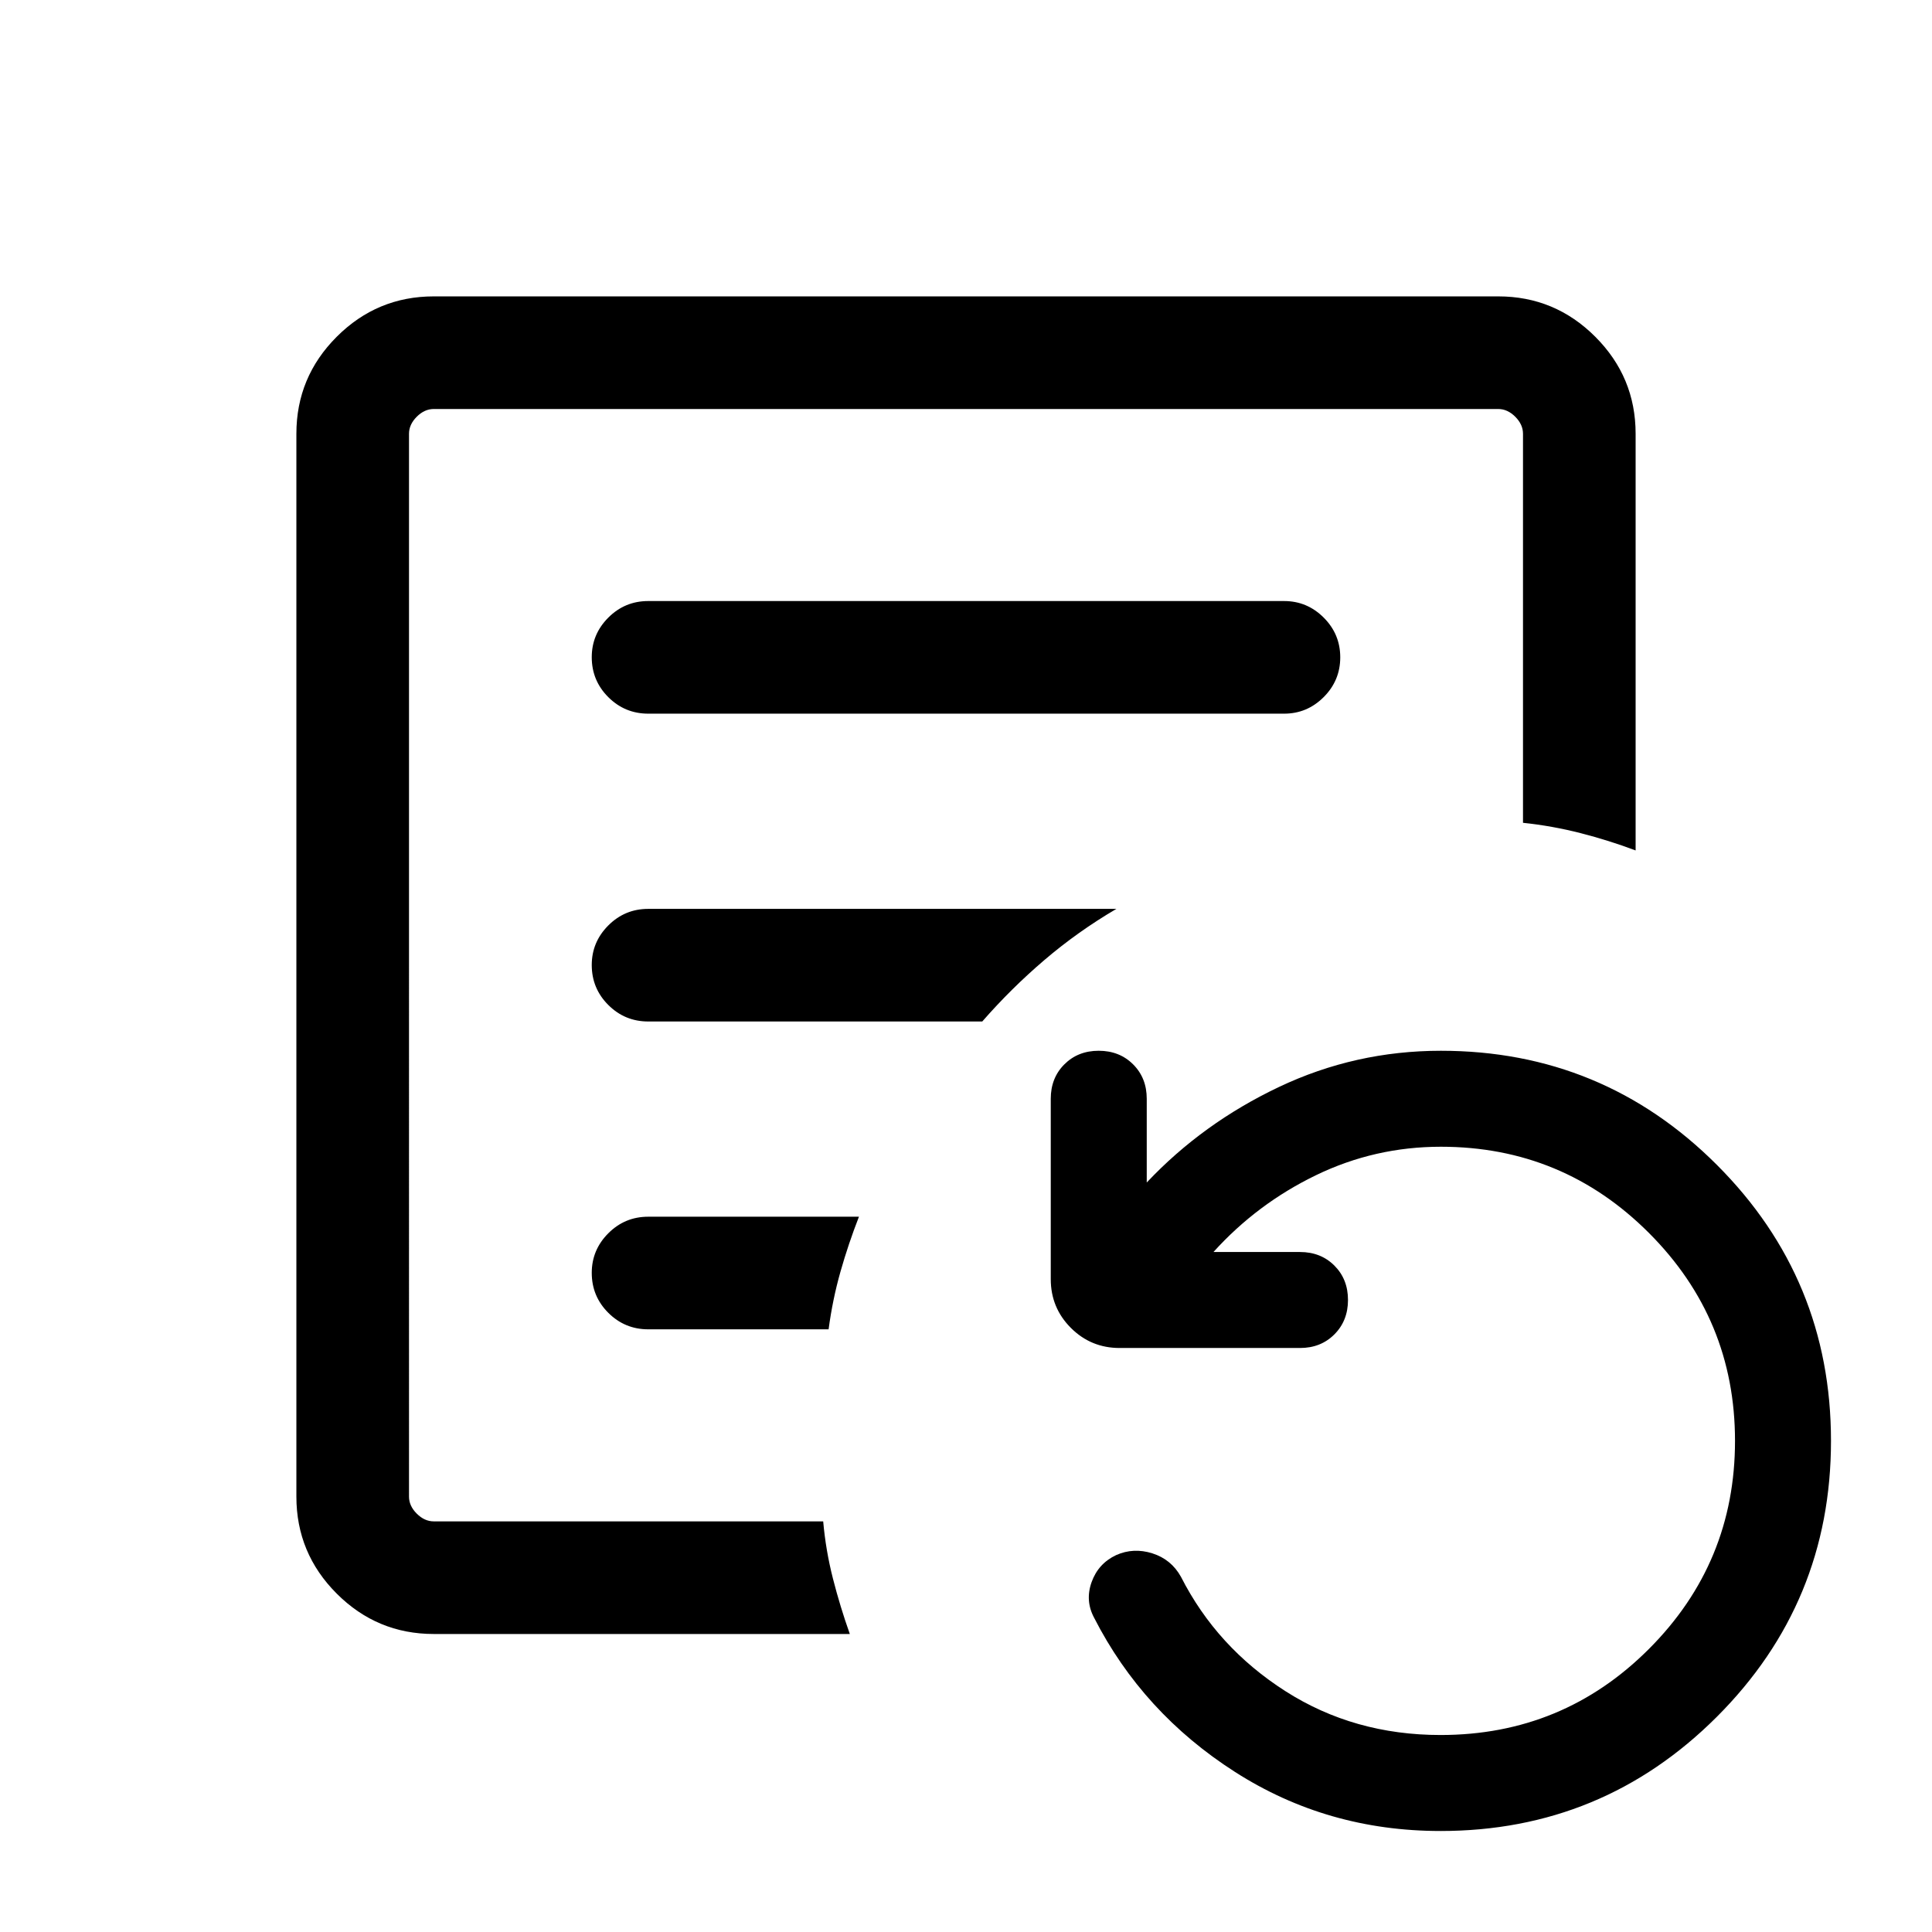 <svg xmlns="http://www.w3.org/2000/svg" height="24" viewBox="0 96 960 960" width="24"><path d="M715.771 1005.81q-56.271 0-102.122-29.352-45.851-29.349-69.995-76.612-4.538-8.5-1.24-17.709 3.298-9.208 12.163-13.406 8.63-3.846 18.007-.884 9.377 2.961 14.223 11.653 17.831 35.059 51.92 56.837 34.088 21.779 77.092 21.779 60.835 0 103.566-42.802 42.731-42.803 42.731-103.352 0-60.55-42.802-103.352-42.803-42.803-103.352-42.803-32.847 0-62.078 14.154-29.231 14.155-50.923 38.155h43.001q10.333 0 17.089 6.751 6.756 6.751 6.756 17.077 0 10.325-6.756 17.094-6.756 6.769-17.089 6.769h-89.616q-14.249 0-24.24-9.99-9.99-9.99-9.99-24.24v-89.615q0-10.334 6.751-17.09t17.077-6.756q10.325 0 17.094 6.756 6.769 6.756 6.769 17.09v41.616q27.77-29.462 65.693-47.462 37.923-18 80.462-18 80.446 0 137.145 56.7 56.7 56.7 56.7 137.146 0 80.446-56.755 137.145-56.756 56.703-137.281 56.703Zm-512.54-153.848V299.231v552.731Zm434.846-401.347q11.413 0 19.648-8.225 8.236-8.225 8.236-19.769 0-11.543-8.236-19.755-8.235-8.211-19.648-8.211H322.115q-11.634 0-19.855 8.239t-8.221 19.658q0 11.64 8.221 19.852 8.221 8.211 19.855 8.211h315.962Zm-83.346 97.001H322.115q-11.634 0-19.855 8.239-8.221 8.24-8.221 19.658 0 11.641 8.221 19.852t19.855 8.211h165.963q14.334-16.424 30.917-30.576 16.582-14.153 35.736-25.384ZM426.808 700.577H322.115q-11.634 0-19.855 8.24-8.221 8.239-8.221 19.658 0 11.64 8.221 19.851 8.221 8.211 19.855 8.211h89.611q1.961-14.764 5.895-28.637 3.934-13.873 9.187-27.323ZM215.539 907.922q-28.161 0-48.214-20.054-20.054-20.054-20.054-48.215V311.539q0-28.161 20.054-48.214 20.053-20.054 48.214-20.054h528.922q28.161 0 48.214 20.054 20.054 20.053 20.054 48.214v207.038q-13.297-4.999-27.345-8.599-14.047-3.6-28.615-5.131V311.539q0-4.615-3.846-8.462-3.847-3.846-8.462-3.846H215.539q-4.615 0-8.462 3.846-3.846 3.847-3.846 8.462v528.114q0 4.616 3.846 8.462 3.847 3.847 8.462 3.847h193.5q1.269 14.43 4.843 28.424 3.574 13.995 8.387 27.536h-206.73Z"/></svg>